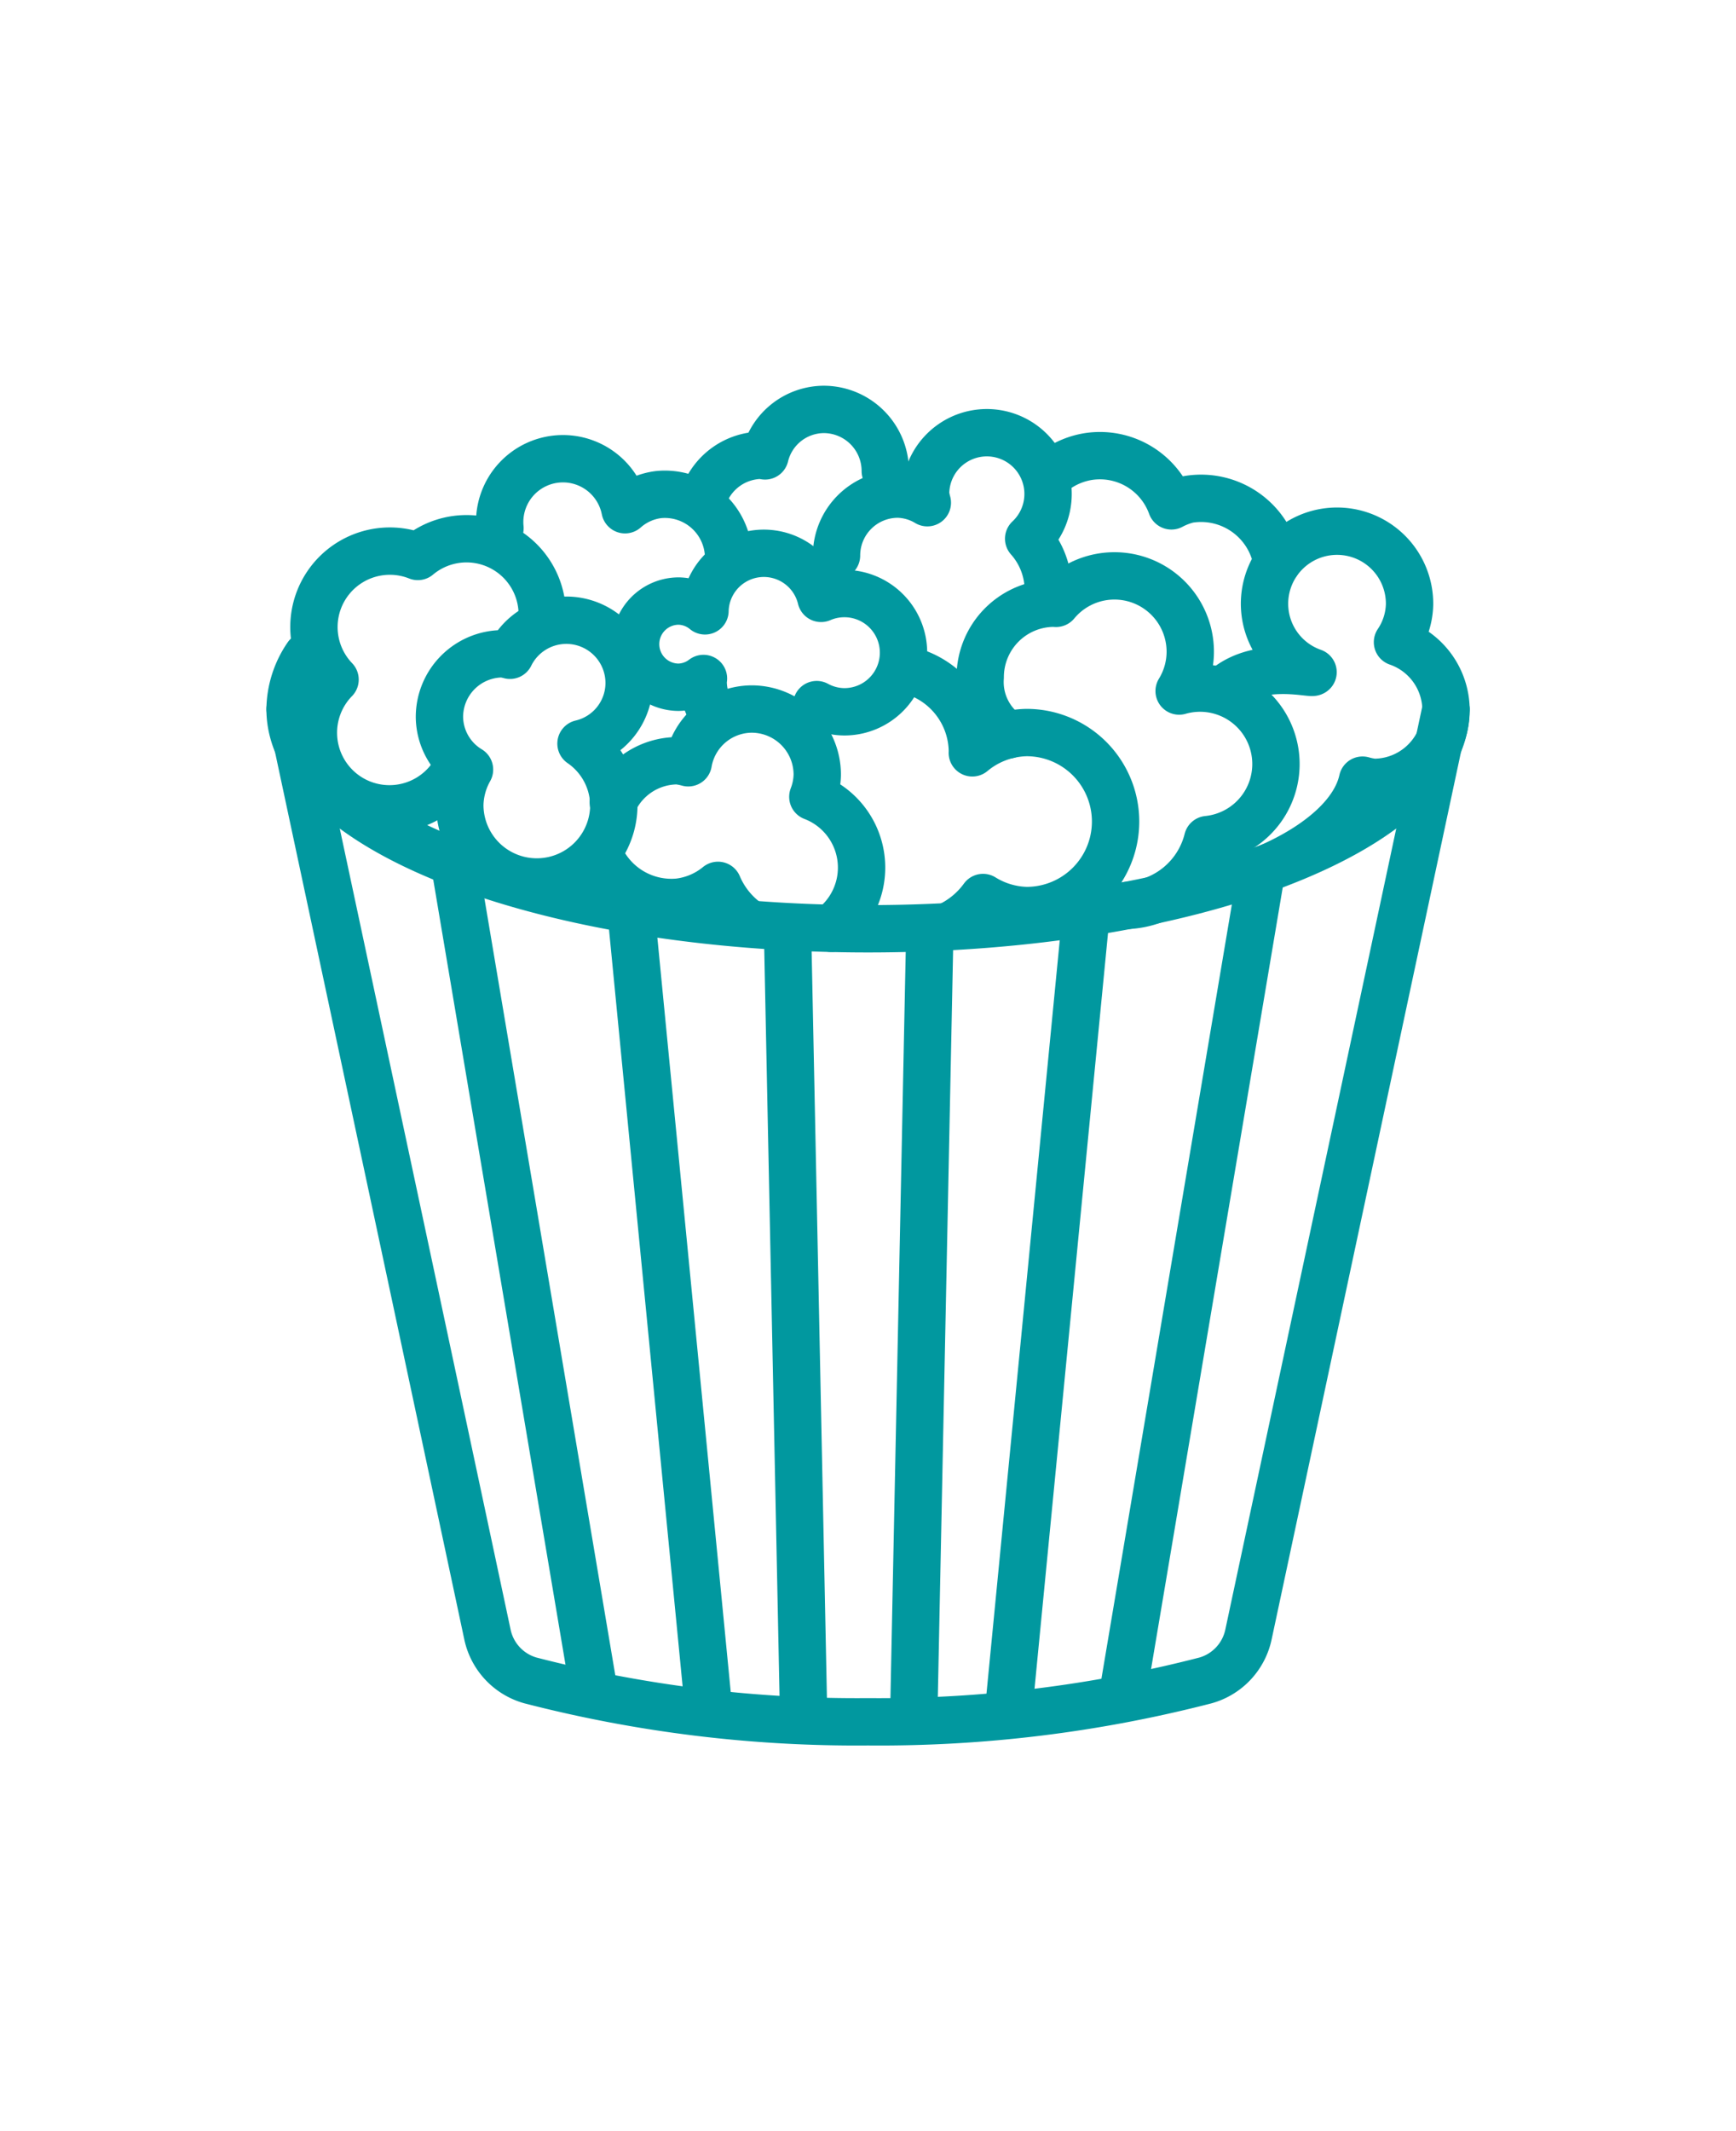 <svg xmlns="http://www.w3.org/2000/svg" viewBox="0 0 22 27"><defs><style>.cls-1{fill:none;stroke:#01989f;stroke-linecap:round;stroke-linejoin:round;stroke-width:0.6px;}</style></defs><title>film-22x27</title><g id="film-22x27"><path class="cls-1" d="M7.363,9.421a.79.79,0,0,0,.61-.763.796.796,0,0,0-1.51-.356.747.747,0,0,0-.093-.019.801.801,0,0,0-.801.801.788.788,0,0,0,.381.666.951.951,0,0,0-.123.448.976.976,0,1,0,1.952,0A.958.958,0,0,0,7.363,9.421Z"/><path class="cls-1" d="M18.324,8.984c0,1.537-3.279,2.783-7.324,2.783s-7.324-1.246-7.324-2.783a1.222,1.222,0,0,1,.217-.676"/><path class="cls-1" d="M18.324,8.984s-2.029,9.509-2.501,11.718a.77.77,0,0,1-.546.588A16.52,16.52,0,0,1,11,21.814a16.52,16.52,0,0,1-4.278-.524.77.77,0,0,1-.546-.588C5.706,18.492,3.676,8.984,3.676,8.984"/><line class="cls-1" x1="5.783" y1="11.075" x2="7.526" y2="21.419"/><line class="cls-1" x1="7.999" y1="11.568" x2="8.976" y2="21.61"/><line class="cls-1" x1="9.98" y1="11.771" x2="10.183" y2="21.685"/><line class="cls-1" x1="15.98" y1="11.075" x2="14.237" y2="21.419"/><line class="cls-1" x1="13.765" y1="11.568" x2="12.788" y2="21.61"/><line class="cls-1" x1="11.784" y1="11.771" x2="11.581" y2="21.685"/><path class="cls-1" d="M9.23,6.992a.808.808,0,0,0-.883-.726.786.786,0,0,0-.426.192A.802.802,0,0,0,6.336,6.691"/><path class="cls-1" d="M16.184,7.128a.977.977,0,0,0-1.126-.801.938.938,0,0,0-.213.082A.963.963,0,0,0,13.787,5.785a.973.973,0,0,0-.394.16"/><path class="cls-1" d="M11.219,5.968a.781.781,0,0,0-.781-.781.771.771,0,0,0-.743.589c-.014-.001-.025-.008-.039-.008a.782.782,0,0,0-.736.519"/><path class="cls-1" d="M12.066,11.71a1.132,1.132,0,0,0,.392-.339,1.096,1.096,0,0,0,.552.165,1.127,1.127,0,1,0,0-2.255,1.105,1.105,0,0,0-.688.257l.001-.007A1.074,1.074,0,0,0,11.491,8.485"/><path class="cls-1" d="M13.285,7.477a.98.98,0,0,0-.249-.652.776.776,0,1,0-1.306-.565.731.731,0,0,0,.022.109.757.757,0,0,0-.373-.109.778.778,0,0,0-.778.778"/><path class="cls-1" d="M10.533,11.761a.96.96,0,0,0-.232-1.666.819.819,0,0,0,.056-.279.832.832,0,0,0-.833-.833.821.821,0,0,0-.802.681A.841.841,0,0,0,8.587,9.638a.892.892,0,0,0-.815.529"/><path class="cls-1" d="M7.659,10.955a.993.993,0,0,0,.946.474.965.965,0,0,0,.494-.212A1.106,1.106,0,0,0,9.429,11.652"/><path class="cls-1" d="M14.288,11.471a1.102,1.102,0,0,0,1.016-.834.962.962,0,1,0-.361-1.882.955.955,0,0,0,.141-.494.961.961,0,0,0-1.701-.617c-.008-0-.016-.002-.024-.002a.937.937,0,0,0-.937.937.809.809,0,0,0,.353.732"/><path class="cls-1" d="M15.958,11.04c.615-.244,1.198-.654,1.309-1.156a.864.864,0,0,0,.138.028.913.913,0,0,0,.305-1.776.893.893,0,0,0,.153-.477.919.919,0,1,0-1.223.857c-.017.028-.722-.166-1.147.235"/><path class="cls-1" d="M6.872,7.789a.96.96,0,0,0-1.577-.739A.962.962,0,0,0,4.246,8.61a.964.964,0,1,0,1.454,1.261"/><path class="cls-1" d="M10.167,9.185a.752.752,0,0,0,.183-.258.74.74,0,0,0,.351.091.749.749,0,1,0-.296-1.437A.746.746,0,0,0,8.934,7.739a.535.535,0,0,0-.333-.124.546.546,0,1,0,0,1.092.533.533,0,0,0,.314-.111c-.001.012-.004.024-.004.036a.746.746,0,0,0,.078.333"/></g></svg>